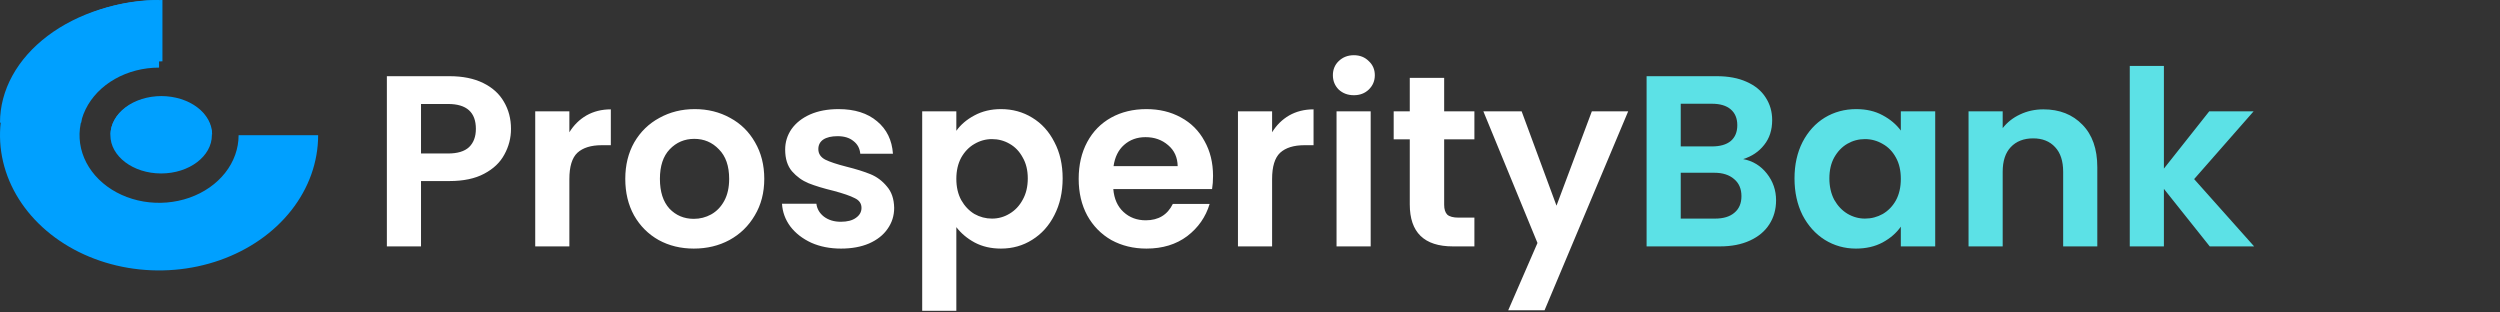 <svg width="416" height="52" viewBox="0 0 416 52" fill="none" xmlns="http://www.w3.org/2000/svg">
<rect x="0" y="0" width="416" height="52" fill="#333333" stroke="none"/>
<path d="M85.029 21.442C85.029 22.957 84.664 24.377 83.933 25.703C83.23 27.028 82.107 28.097 80.565 28.908C79.05 29.72 77.13 30.126 74.803 30.126H70.056V41H64.375V12.678H74.803C76.995 12.678 78.861 13.056 80.403 13.814C81.945 14.571 83.095 15.613 83.852 16.938C84.636 18.264 85.029 19.765 85.029 21.442ZM74.56 25.54C76.129 25.54 77.292 25.189 78.05 24.485C78.807 23.755 79.186 22.741 79.186 21.442C79.186 18.683 77.644 17.303 74.56 17.303H70.056V25.54H74.56ZM94.743 22.01C95.473 20.82 96.42 19.887 97.583 19.21C98.773 18.534 100.126 18.196 101.641 18.196V24.161H100.139C98.354 24.161 97.001 24.58 96.082 25.419C95.189 26.257 94.743 27.718 94.743 29.801V41H89.062V18.521H94.743V22.01ZM115.449 41.365C113.285 41.365 111.337 40.892 109.606 39.945C107.874 38.971 106.508 37.605 105.507 35.847C104.534 34.089 104.047 32.06 104.047 29.76C104.047 27.461 104.547 25.432 105.548 23.674C106.576 21.916 107.969 20.563 109.727 19.616C111.486 18.642 113.447 18.156 115.611 18.156C117.775 18.156 119.736 18.642 121.494 19.616C123.253 20.563 124.632 21.916 125.633 23.674C126.661 25.432 127.175 27.461 127.175 29.76C127.175 32.06 126.648 34.089 125.593 35.847C124.565 37.605 123.158 38.971 121.373 39.945C119.614 40.892 117.64 41.365 115.449 41.365ZM115.449 36.415C116.477 36.415 117.437 36.171 118.33 35.684C119.249 35.17 119.98 34.413 120.521 33.412C121.062 32.411 121.332 31.194 121.332 29.76C121.332 27.623 120.764 25.987 119.628 24.851C118.519 23.688 117.153 23.106 115.53 23.106C113.907 23.106 112.541 23.688 111.432 24.851C110.35 25.987 109.809 27.623 109.809 29.76C109.809 31.897 110.336 33.547 111.391 34.711C112.473 35.847 113.826 36.415 115.449 36.415ZM139.944 41.365C138.105 41.365 136.455 41.041 134.994 40.391C133.533 39.715 132.37 38.809 131.504 37.673C130.666 36.537 130.206 35.279 130.125 33.899H135.846C135.954 34.765 136.374 35.482 137.104 36.05C137.861 36.618 138.795 36.902 139.904 36.902C140.986 36.902 141.824 36.685 142.419 36.253C143.042 35.82 143.353 35.265 143.353 34.589C143.353 33.859 142.974 33.318 142.217 32.966C141.486 32.587 140.309 32.181 138.686 31.749C137.009 31.343 135.63 30.924 134.548 30.491C133.493 30.058 132.573 29.395 131.788 28.503C131.031 27.61 130.652 26.406 130.652 24.891C130.652 23.647 131.004 22.511 131.707 21.483C132.438 20.455 133.466 19.643 134.791 19.048C136.144 18.453 137.726 18.156 139.539 18.156C142.217 18.156 144.354 18.832 145.95 20.184C147.546 21.51 148.425 23.309 148.587 25.581H143.15C143.069 24.688 142.69 23.985 142.014 23.471C141.364 22.93 140.485 22.66 139.376 22.66C138.348 22.66 137.55 22.849 136.982 23.228C136.441 23.606 136.171 24.134 136.171 24.81C136.171 25.567 136.549 26.149 137.307 26.555C138.064 26.934 139.241 27.326 140.837 27.732C142.46 28.137 143.799 28.557 144.854 28.989C145.909 29.422 146.815 30.099 147.573 31.018C148.357 31.911 148.763 33.101 148.79 34.589C148.79 35.887 148.425 37.051 147.694 38.078C146.991 39.106 145.963 39.918 144.611 40.513C143.285 41.081 141.73 41.365 139.944 41.365ZM159.134 21.767C159.864 20.739 160.865 19.887 162.136 19.21C163.435 18.507 164.909 18.156 166.559 18.156C168.48 18.156 170.211 18.629 171.753 19.576C173.322 20.523 174.553 21.875 175.445 23.633C176.365 25.365 176.825 27.38 176.825 29.679C176.825 31.979 176.365 34.021 175.445 35.806C174.553 37.565 173.322 38.931 171.753 39.904C170.211 40.878 168.48 41.365 166.559 41.365C164.909 41.365 163.448 41.027 162.177 40.351C160.933 39.675 159.918 38.822 159.134 37.794V51.712H153.453V18.521H159.134V21.767ZM171.023 29.679C171.023 28.327 170.739 27.163 170.17 26.19C169.629 25.189 168.899 24.431 167.979 23.917C167.087 23.403 166.113 23.146 165.058 23.146C164.03 23.146 163.056 23.417 162.136 23.958C161.244 24.472 160.513 25.229 159.945 26.23C159.404 27.231 159.134 28.408 159.134 29.76C159.134 31.113 159.404 32.29 159.945 33.291C160.513 34.291 161.244 35.062 162.136 35.603C163.056 36.117 164.03 36.374 165.058 36.374C166.113 36.374 167.087 36.104 167.979 35.563C168.899 35.022 169.629 34.251 170.17 33.25C170.739 32.249 171.023 31.059 171.023 29.679ZM201.85 29.273C201.85 30.085 201.796 30.815 201.687 31.465H185.254C185.389 33.088 185.957 34.359 186.958 35.279C187.959 36.199 189.19 36.658 190.651 36.658C192.761 36.658 194.262 35.752 195.155 33.94H201.282C200.632 36.104 199.388 37.889 197.549 39.296C195.709 40.675 193.45 41.365 190.772 41.365C188.608 41.365 186.661 40.892 184.929 39.945C183.225 38.971 181.886 37.605 180.912 35.847C179.966 34.089 179.492 32.06 179.492 29.76C179.492 27.434 179.966 25.392 180.912 23.633C181.859 21.875 183.185 20.523 184.889 19.576C186.593 18.629 188.554 18.156 190.772 18.156C192.909 18.156 194.817 18.615 196.494 19.535C198.198 20.455 199.51 21.767 200.43 23.471C201.376 25.148 201.85 27.082 201.85 29.273ZM195.966 27.65C195.939 26.19 195.412 25.026 194.384 24.161C193.356 23.268 192.098 22.822 190.61 22.822C189.203 22.822 188.013 23.255 187.039 24.12C186.093 24.959 185.511 26.136 185.295 27.65H195.966ZM211.677 22.01C212.407 20.82 213.354 19.887 214.517 19.21C215.707 18.534 217.06 18.196 218.575 18.196V24.161H217.073C215.288 24.161 213.936 24.58 213.016 25.419C212.123 26.257 211.677 27.718 211.677 29.801V41H205.996V18.521H211.677V22.01ZM225.282 15.843C224.281 15.843 223.442 15.532 222.766 14.909C222.117 14.26 221.792 13.462 221.792 12.515C221.792 11.569 222.117 10.784 222.766 10.162C223.442 9.513 224.281 9.188 225.282 9.188C226.283 9.188 227.108 9.513 227.757 10.162C228.433 10.784 228.771 11.569 228.771 12.515C228.771 13.462 228.433 14.26 227.757 14.909C227.108 15.532 226.283 15.843 225.282 15.843ZM228.082 18.521V41H222.401V18.521H228.082ZM240.308 23.187V34.062C240.308 34.819 240.484 35.373 240.836 35.725C241.214 36.05 241.837 36.212 242.702 36.212H245.34V41H241.769C236.981 41 234.587 38.674 234.587 34.021V23.187H231.909V18.521H234.587V12.962H240.308V18.521H245.34V23.187H240.308ZM270.931 18.521L257.013 51.631H250.967L255.836 40.432L246.829 18.521H253.199L259.001 34.224L264.885 18.521H270.931Z" fill="white"/>
<path d="M290.061 26.474C291.657 26.771 292.969 27.569 293.997 28.868C295.025 30.166 295.539 31.654 295.539 33.331C295.539 34.846 295.16 36.185 294.403 37.348C293.673 38.484 292.604 39.377 291.197 40.026C289.791 40.675 288.127 41 286.207 41H273.993V12.678H285.679C287.6 12.678 289.25 12.989 290.629 13.611C292.036 14.233 293.091 15.099 293.794 16.208C294.525 17.317 294.89 18.575 294.89 19.982C294.89 21.632 294.444 23.011 293.551 24.12C292.685 25.229 291.522 26.014 290.061 26.474ZM279.674 24.364H284.868C286.22 24.364 287.262 24.066 287.992 23.471C288.722 22.849 289.087 21.97 289.087 20.834C289.087 19.698 288.722 18.818 287.992 18.196C287.262 17.574 286.22 17.263 284.868 17.263H279.674V24.364ZM285.395 36.374C286.775 36.374 287.843 36.05 288.601 35.401C289.385 34.751 289.777 33.831 289.777 32.641C289.777 31.424 289.371 30.477 288.56 29.801C287.748 29.098 286.653 28.746 285.273 28.746H279.674V36.374H285.395ZM298.606 29.679C298.606 27.407 299.052 25.392 299.945 23.633C300.865 21.875 302.095 20.523 303.637 19.576C305.206 18.629 306.951 18.156 308.872 18.156C310.549 18.156 312.009 18.494 313.254 19.17C314.525 19.846 315.54 20.698 316.297 21.726V18.521H322.018V41H316.297V37.713C315.567 38.768 314.552 39.648 313.254 40.351C311.982 41.027 310.508 41.365 308.831 41.365C306.937 41.365 305.206 40.878 303.637 39.904C302.095 38.931 300.865 37.565 299.945 35.806C299.052 34.021 298.606 31.979 298.606 29.679ZM316.297 29.76C316.297 28.381 316.027 27.204 315.486 26.23C314.944 25.229 314.214 24.472 313.294 23.958C312.375 23.417 311.387 23.146 310.332 23.146C309.277 23.146 308.304 23.403 307.411 23.917C306.518 24.431 305.788 25.189 305.22 26.19C304.679 27.163 304.408 28.327 304.408 29.679C304.408 31.032 304.679 32.222 305.22 33.25C305.788 34.251 306.518 35.022 307.411 35.563C308.331 36.104 309.304 36.374 310.332 36.374C311.387 36.374 312.375 36.117 313.294 35.603C314.214 35.062 314.944 34.305 315.486 33.331C316.027 32.33 316.297 31.14 316.297 29.76ZM340.023 18.196C342.701 18.196 344.865 19.048 346.516 20.752C348.166 22.43 348.991 24.783 348.991 27.813V41H343.31V28.584C343.31 26.798 342.864 25.432 341.971 24.485C341.078 23.512 339.861 23.025 338.319 23.025C336.75 23.025 335.506 23.512 334.586 24.485C333.693 25.432 333.247 26.798 333.247 28.584V41H327.566V18.521H333.247V21.32C334.005 20.347 334.965 19.589 336.128 19.048C337.318 18.48 338.617 18.196 340.023 18.196ZM367.702 41L360.073 31.424V41H354.393V10.974H360.073V28.056L367.621 18.521H375.005L365.105 29.801L375.087 41H367.702Z" fill="#5CE1E6"/>
<path d="M26.469 0C21.234 -5.30667e-08 16.116 1.32 11.764 3.792C7.411 6.264 4.018 9.778 2.015 13.89C0.011 18.001 -0.513 22.525 0.509 26.89C1.53 31.254 4.051 35.263 7.753 38.41C11.454 41.557 16.171 43.7 21.305 44.568C26.44 45.436 31.762 44.99 36.598 43.287C41.435 41.584 45.569 38.7 48.477 35C51.386 31.3 52.938 26.95 52.938 22.5L39.704 22.5C39.704 24.725 38.928 26.9 37.473 28.75C36.019 30.6 33.952 32.042 31.534 32.894C29.116 33.745 26.454 33.968 23.887 33.534C21.32 33.1 18.962 32.028 17.111 30.455C15.26 28.882 13.999 26.877 13.489 24.695C12.978 22.512 13.24 20.25 14.242 18.195C15.244 16.139 16.94 14.382 19.116 13.146C21.293 11.91 23.852 11.25 26.469 11.25L26.469 0Z" fill="#00A0FF"/>
<path d="M27.03 0C23.48 -3.19585e-08 19.966 0.528 16.686 1.553C13.407 2.579 10.427 4.082 7.917 5.977C5.407 7.872 3.416 10.122 2.058 12.598C0.699 15.074 -5.35983e-07 17.728 0 20.408L13.515 20.408C13.515 19.068 13.865 17.741 14.544 16.503C15.223 15.265 16.219 14.14 17.474 13.193C18.729 12.245 20.218 11.493 21.858 10.981C23.498 10.468 25.255 10.204 27.03 10.204L27.03 0Z" fill="#00A0FF"/>
<path d="M35.259 22.485C35.259 26.007 31.477 28.863 26.812 28.863C22.147 28.863 18.366 26.007 18.366 22.485C18.366 18.963 22.147 16.108 26.812 16.108C31.477 16.108 35.259 18.963 35.259 22.485Z" fill="#00A0FF"/>
<path d="M35.298 22.367C35.298 21.529 35.08 20.7 34.655 19.926C34.231 19.153 33.609 18.45 32.824 17.857C32.04 17.265 31.109 16.795 30.084 16.475C29.059 16.154 27.961 15.989 26.851 15.989C25.742 15.989 24.644 16.154 23.619 16.475C22.594 16.795 21.663 17.265 20.878 17.857C20.094 18.45 19.472 19.153 19.047 19.926C18.623 20.7 18.404 21.529 18.404 22.367L26.851 22.367H35.298Z" fill="#00A0FF"/>
</svg>
